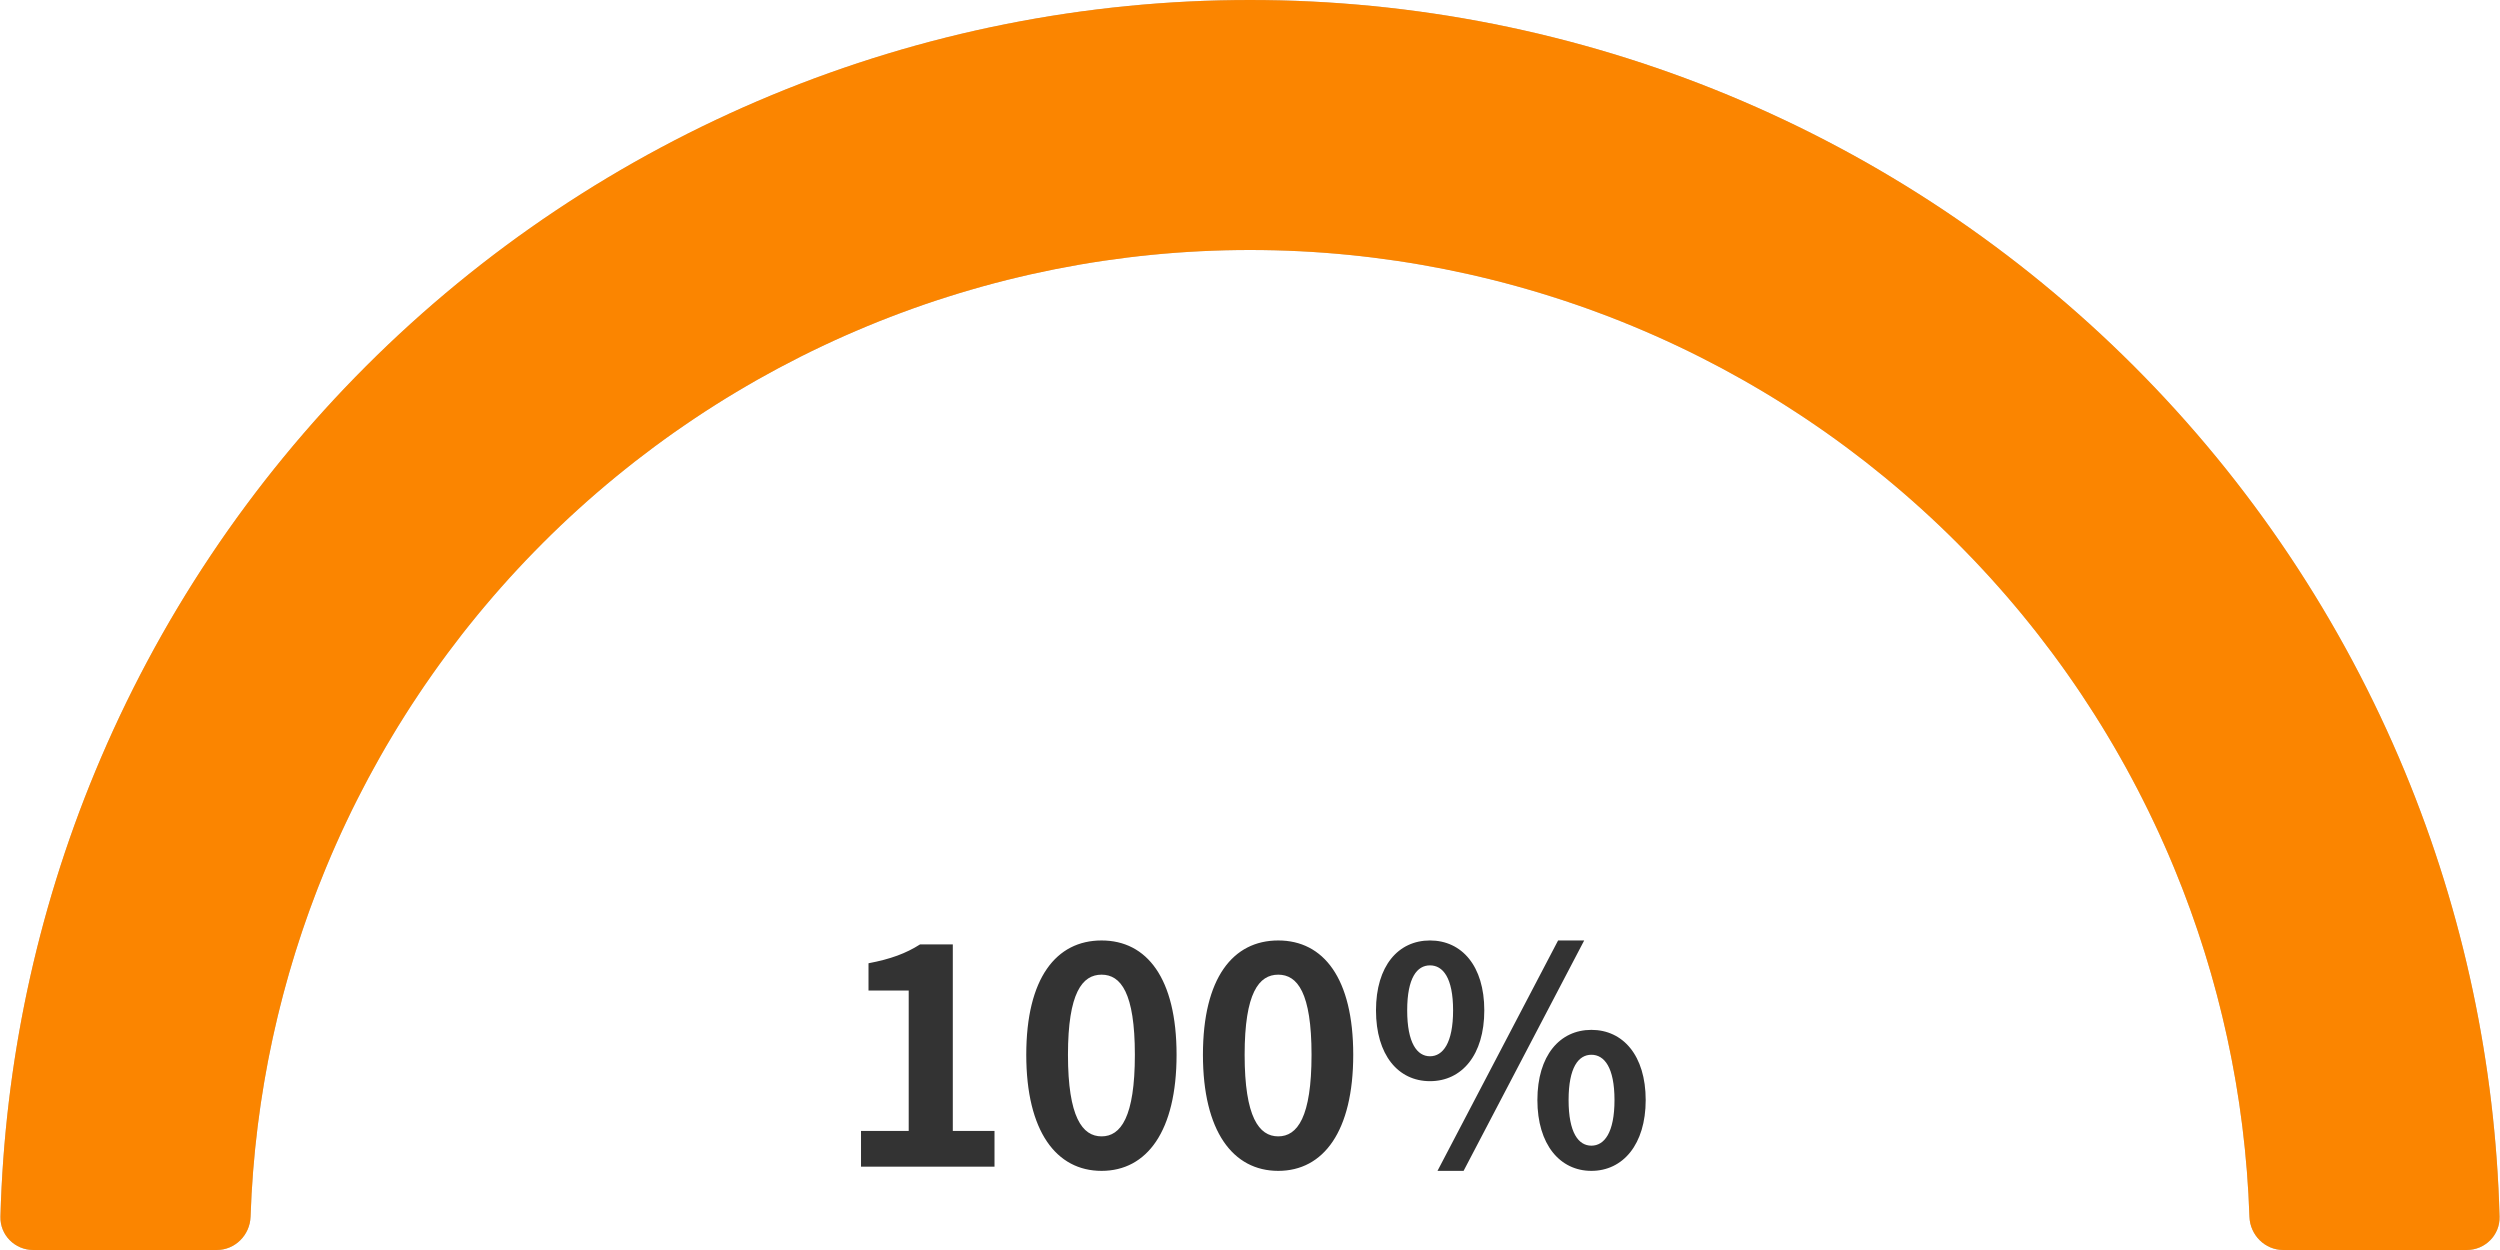 <svg width="300" height="150" viewBox="0 0 300 150" fill="none" xmlns="http://www.w3.org/2000/svg">
<path d="M296 150C298.209 150 300.006 148.208 299.947 146C298.925 107.668 283.252 71.12 256.066 43.934C227.936 15.803 189.782 3.00349e-06 150 0C110.218 -3.00349e-06 72.064 15.803 43.934 43.934C16.748 71.12 1.075 107.668 0.053 146C-0.006 148.208 1.791 150 4 150H26C28.209 150 29.993 148.208 30.067 146C31.079 115.626 43.587 86.707 65.147 65.147C87.652 42.643 118.174 30 150 30C181.826 30 212.348 42.643 234.853 65.147C256.413 86.707 268.921 115.626 269.933 146C270.007 148.208 271.791 150 274 150H296Z" fill="#C2C2C2"/>
<path d="M4 150C1.791 150 -0.006 148.209 0.053 146C0.542 127.665 4.39 109.564 11.418 92.597C18.956 74.399 30.005 57.863 43.934 43.934C57.863 30.005 74.399 18.956 92.597 11.418C110.796 3.88 130.302 -8.61039e-07 150 0C169.698 8.61039e-07 189.204 3.88 207.403 11.418C225.601 18.956 242.137 30.005 256.066 43.934C269.995 57.863 281.044 74.399 288.582 92.597C295.61 109.564 299.458 127.665 299.947 146C300.006 148.209 298.209 150 296 150H274C271.791 150 270.007 148.209 269.933 146.001C269.453 131.606 266.385 117.404 260.866 104.078C254.835 89.519 245.996 76.29 234.853 65.147C223.71 54.004 210.481 45.165 195.922 39.135C181.363 33.104 165.759 30 150 30C134.241 30 118.637 33.104 104.078 39.135C89.519 45.165 76.29 54.004 65.147 65.147C54.004 76.29 45.165 89.519 39.135 104.078C33.614 117.404 30.547 131.606 30.067 146.001C29.993 148.209 28.209 150 26 150H4Z" fill="#FB8500"/>
<path d="M103.321 140V135.716H109.045V118.868H104.221V115.592C106.885 115.088 108.721 114.404 110.413 113.324H114.337V135.716H119.341V140H103.321ZM132.188 140.504C126.752 140.504 123.152 135.752 123.152 126.572C123.152 117.356 126.752 112.856 132.188 112.856C137.624 112.856 141.188 117.392 141.188 126.572C141.188 135.752 137.624 140.504 132.188 140.504ZM132.188 136.364C134.492 136.364 136.184 134.06 136.184 126.572C136.184 119.12 134.492 116.96 132.188 116.96C129.884 116.96 128.156 119.12 128.156 126.572C128.156 134.06 129.884 136.364 132.188 136.364ZM153.388 140.504C147.952 140.504 144.352 135.752 144.352 126.572C144.352 117.356 147.952 112.856 153.388 112.856C158.824 112.856 162.388 117.392 162.388 126.572C162.388 135.752 158.824 140.504 153.388 140.504ZM153.388 136.364C155.692 136.364 157.384 134.06 157.384 126.572C157.384 119.12 155.692 116.96 153.388 116.96C151.084 116.96 149.356 119.12 149.356 126.572C149.356 134.06 151.084 136.364 153.388 136.364ZM171.599 129.74C167.783 129.74 165.119 126.608 165.119 121.244C165.119 115.916 167.783 112.856 171.599 112.856C175.415 112.856 178.115 115.916 178.115 121.244C178.115 126.608 175.415 129.74 171.599 129.74ZM171.599 126.752C173.147 126.752 174.371 125.168 174.371 121.244C174.371 117.32 173.147 115.844 171.599 115.844C170.051 115.844 168.863 117.32 168.863 121.244C168.863 125.168 170.051 126.752 171.599 126.752ZM172.499 140.504L186.971 112.856H190.103L175.631 140.504H172.499ZM190.967 140.504C187.187 140.504 184.487 137.336 184.487 132.008C184.487 126.644 187.187 123.584 190.967 123.584C194.747 123.584 197.483 126.644 197.483 132.008C197.483 137.336 194.747 140.504 190.967 140.504ZM190.967 137.48C192.515 137.48 193.739 135.932 193.739 132.008C193.739 128.084 192.515 126.572 190.967 126.572C189.419 126.572 188.231 128.084 188.231 132.008C188.231 135.932 189.419 137.48 190.967 137.48Z" fill="#333333"/>
</svg>
